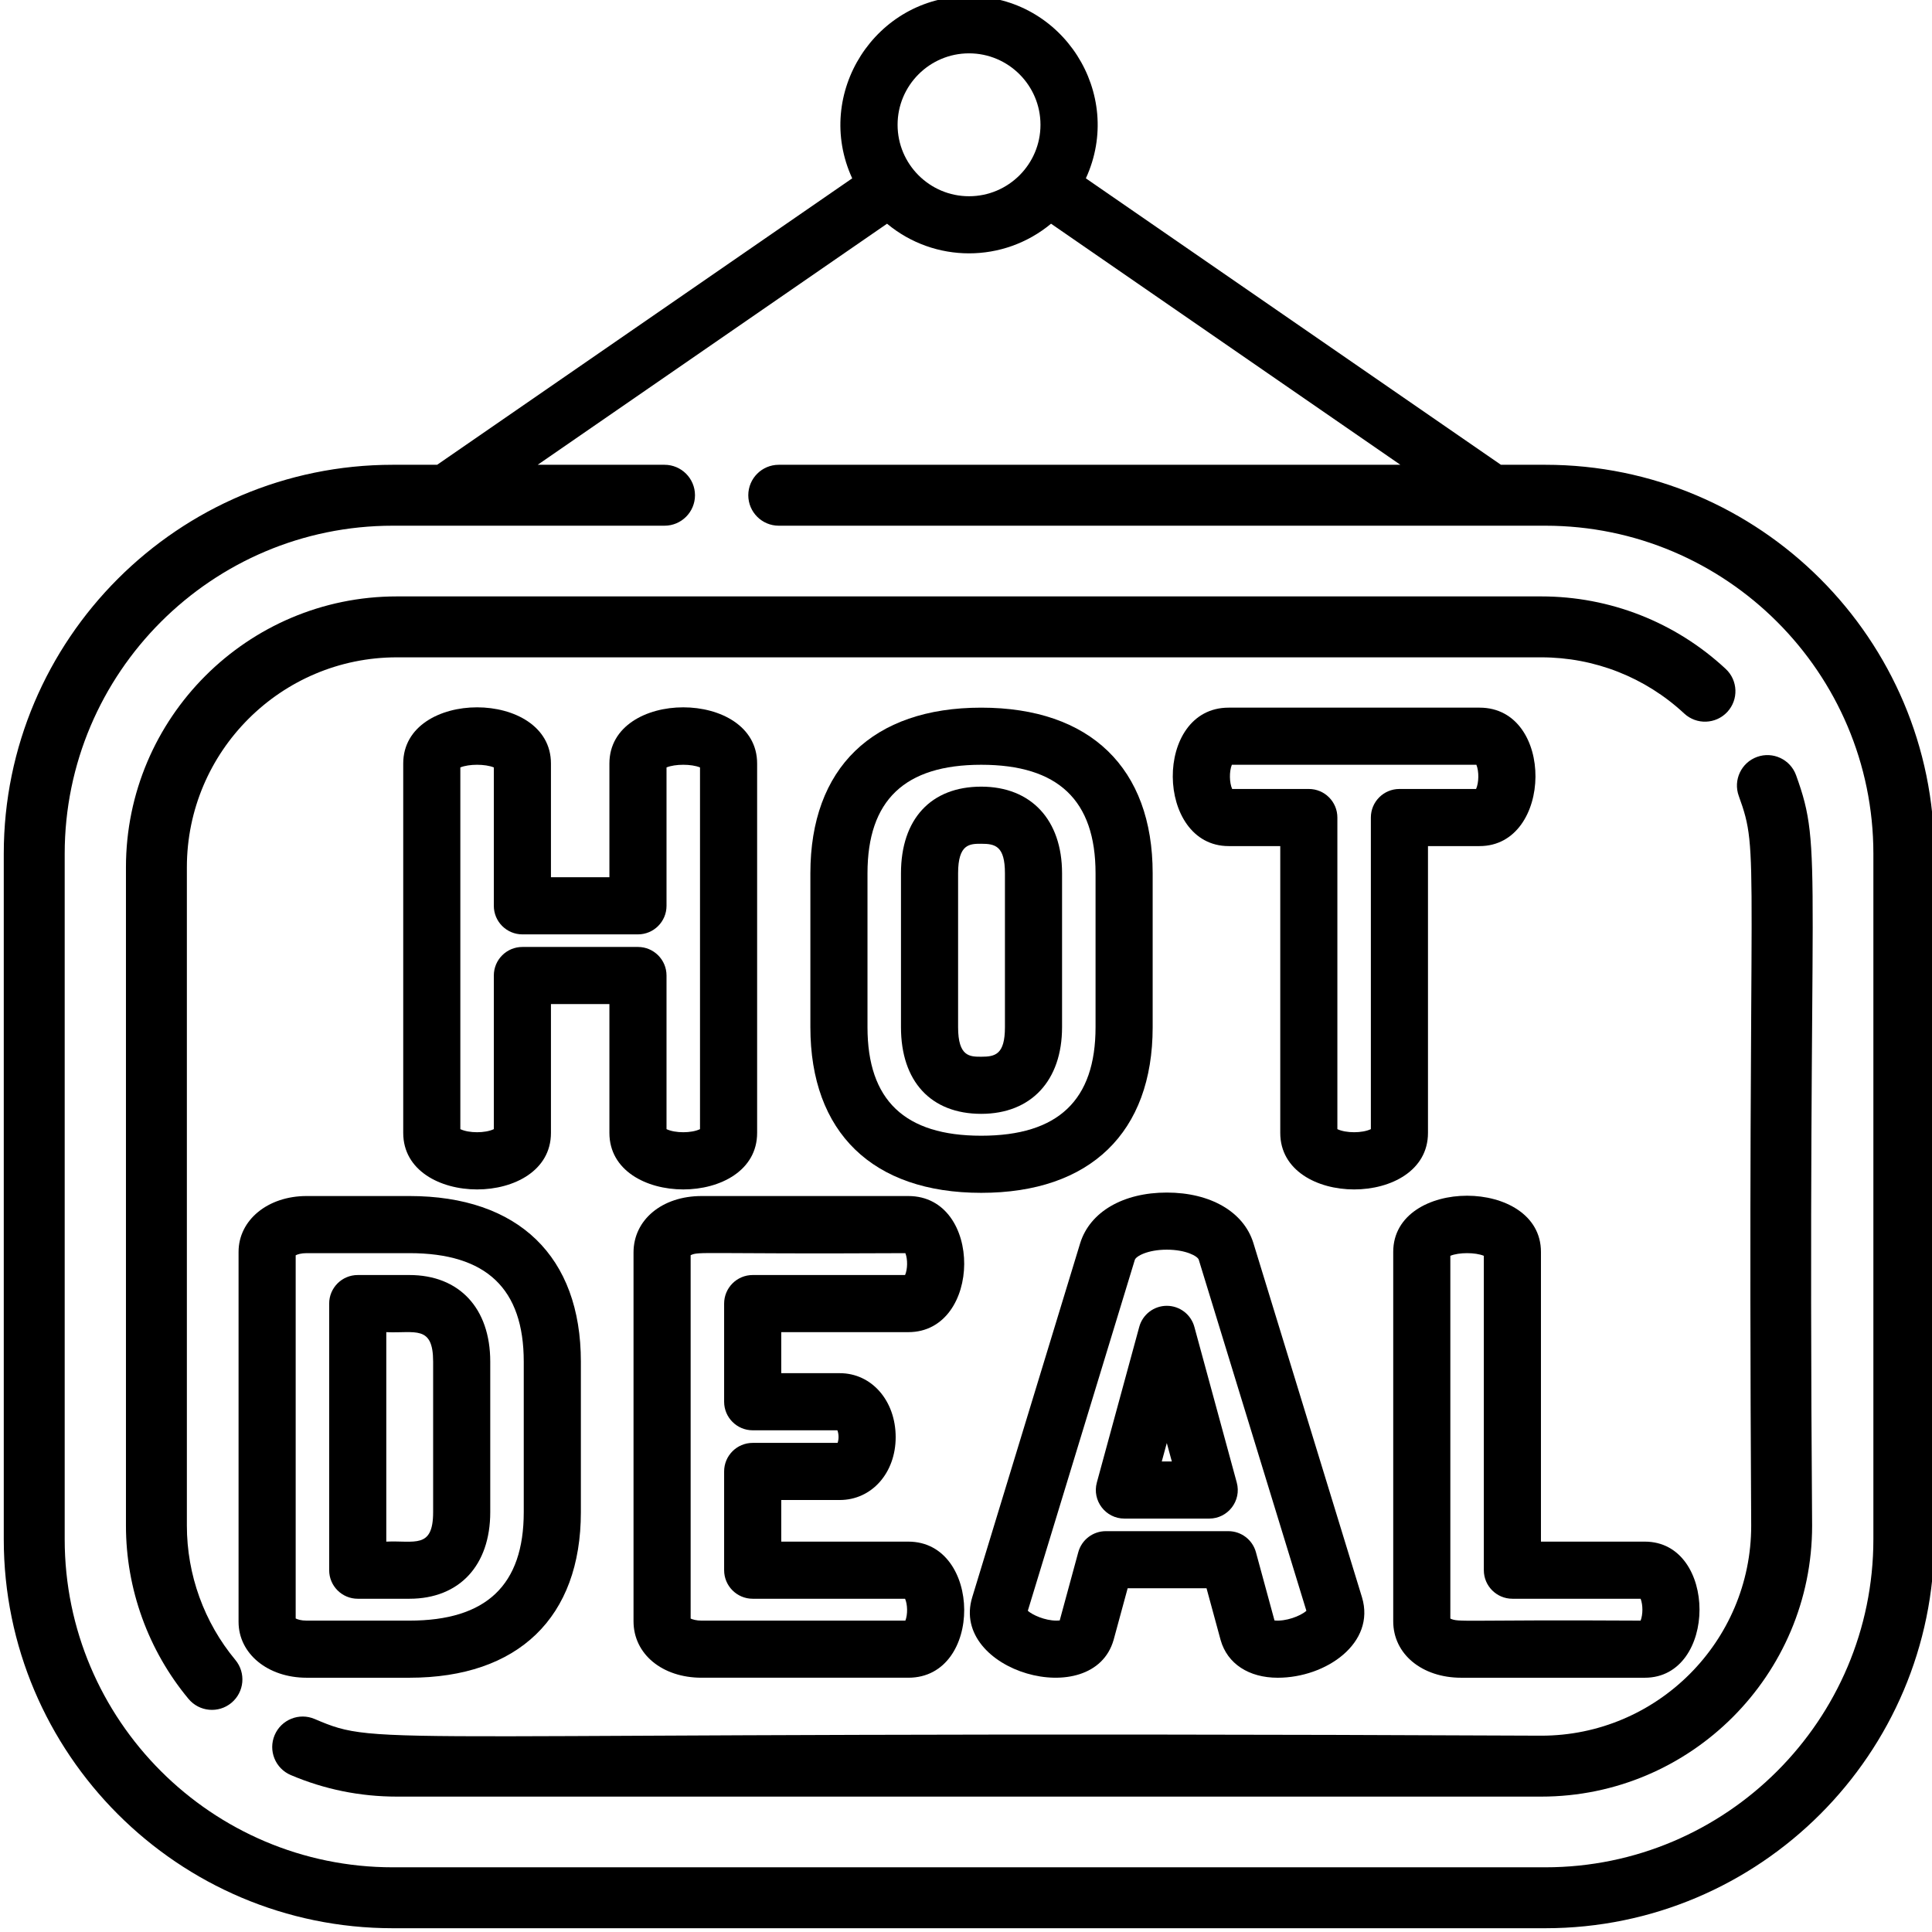 <svg height="511pt" viewBox="0 1 511 511.999" width="511pt" xmlns="http://www.w3.org/2000/svg"><path d="m409.027 124.172h-11.766l-109.996-75.91c10.332-22.449-6.141-48.262-30.961-48.262-24.812 0-41.293 25.809-30.961 48.262l-109.996 75.91h-11.762c-56.844 0-103.086 46.242-103.086 103.082v181.66c0 56.84 46.242 103.086 103.086 103.086h305.441c56.84 0 103.082-46.246 103.082-103.086v-181.656c0-56.844-46.242-103.086-103.082-103.086zm-152.723-109.035c10.441 0 18.934 8.492 18.934 18.934 0 10.438-8.492 18.934-18.934 18.934-10.441 0-18.934-8.496-18.934-18.934 0-10.441 8.496-18.934 18.934-18.934zm239.66 393.777c0 47.941-39 86.941-86.938 86.941h-305.441c-47.938 0-86.941-39-86.941-86.941v-181.656c0-47.941 39-86.941 86.941-86.941h72.02c4.457 0 8.074-3.613 8.074-8.074 0-4.457-3.617-8.07-8.074-8.07h-33.609l92.578-63.887c12.621 10.48 30.855 10.469 43.465 0l92.574 63.887h-164.734c-4.457 0-8.074 3.613-8.074 8.07 0 4.461 3.617 8.074 8.074 8.074h203.148c47.938 0 86.938 39 86.938 86.941zm0 0"/><path d="m465.137 201.59c-4.191 1.516-6.363 6.141-4.848 10.336 5.773 15.961 2.223 11.926 3.297 193.406 0 30.68-24.957 55.641-55.641 55.641-314.625-1.473-306.77 3.367-325.066-4.426-4.105-1.746-8.844.164-10.59 4.266-1.75 4.102.16 8.844 4.262 10.59 8.906 3.793 18.363 5.715 28.113 5.715h303.281c39.586 0 71.785-32.203 71.785-71.785-1.332-177.969 3.164-178.375-4.254-198.898-1.516-4.191-6.148-6.363-10.34-4.844zm0 0"/><path d="m49.023 405.332v-174.492c0-30.68 24.961-55.641 55.641-55.641h303.281c14.109 0 27.566 5.289 37.891 14.891 3.262 3.035 8.367 2.852 11.41-.41 3.035-3.266 2.852-8.371-.414-11.41-13.32-12.391-30.68-19.215-48.883-19.215h-303.285c-39.582 0-71.785 32.203-71.785 71.785v174.492c0 16.746 5.887 33.043 16.582 45.895 2.848 3.422 7.941 3.895 11.371 1.039 3.426-2.852 3.891-7.941 1.039-11.367-8.281-9.957-12.848-22.59-12.848-35.566zm0 0"/><path d="m200.148 301.234v-97.895c0-19.848-39.148-19.855-39.148 0v30.141h-15.492v-30.141c0-19.848-39.148-19.855-39.148 0v97.895c0 19.961 39.148 19.984 39.148 0v-34.145h15.492v34.145c0 19.957 39.148 19.984 39.148 0zm-62.211-49.281c-4.18 0-7.566 3.387-7.566 7.566v40.715c-2.293 1.094-6.586 1.09-8.875 0v-95.859c2.281-.938 6.59-.938 8.875 0v36.676c0 4.18 3.387 7.566 7.566 7.566h30.633c4.18 0 7.566-3.387 7.566-7.566v-36.676c2.285-.938 6.59-.938 8.875 0v95.859c-2.293 1.094-6.582 1.09-8.875 0v-40.715c0-4.18-3.387-7.566-7.566-7.566zm0 0"/><path d="m280.957 273.219v-40.789c0-14.16-8.207-22.961-21.422-22.961-13.316 0-21.266 8.586-21.266 22.961v40.789c0 14.379 7.949 22.961 21.266 22.961 13.215 0 21.422-8.797 21.422-22.961zm-27.551 0v-40.789c0-7.824 3.113-7.824 6.129-7.824 3.68 0 6.285.562 6.285 7.824v40.789c0 7.262-2.605 7.824-6.285 7.824-3.012 0-6.129 0-6.129-7.824zm0 0"/><path d="m304.969 273.219v-40.789c0-27.895-16.559-43.895-45.434-43.895-28.773 0-45.277 16-45.277 43.895v40.789c0 27.895 16.504 43.895 45.277 43.895 28.875 0 45.434-16 45.434-43.895zm-75.574 0v-40.789c0-19.352 9.859-28.758 30.141-28.758 20.387 0 30.297 9.406 30.297 28.758v40.789c0 19.352-9.91 28.758-30.297 28.758-20.281 0-30.141-9.406-30.141-28.758zm0 0"/><path d="m377.93 301.234v-76.012h13.676c19.473 0 20.02-36.688 0-36.688h-66.496c-20.016 0-19.484 36.688 0 36.688h13.672v76.012c0 19.957 39.148 19.984 39.148 0zm-15.137-83.582v82.582c-2.293 1.09-6.582 1.09-8.875 0v-82.582c0-4.18-3.387-7.566-7.566-7.566h-20.316c-.746-1.676-.801-4.633-.082-6.414h64.805c.723 1.777.668 4.734-.078 6.414h-20.316c-4.184 0-7.57 3.387-7.57 7.566zm0 0"/><path d="m108.004 445.617c28.871 0 45.434-16 45.434-43.895v-39.867c0-27.895-16.562-43.895-45.434-43.895h-27.246c-10.281 0-18.035 6.367-18.035 14.805v98.047c0 8.438 7.754 14.805 18.035 14.805zm-30.145-111.949c.48-.25 1.426-.57 2.898-.57h27.246c20.387 0 30.297 9.406 30.297 28.758v39.867c0 19.352-9.91 28.758-30.297 28.758h-27.246c-1.473 0-2.418-.32-2.898-.57zm0 0"/><path d="m94.305 424.684h13.695c13.215 0 21.422-8.801 21.422-22.961v-39.867c0-14.164-8.207-22.961-21.422-22.961h-13.695c-4.18 0-7.57 3.387-7.57 7.57v70.648c0 4.18 3.391 7.57 7.57 7.57zm7.566-70.652c7.551.359 12.414-2.016 12.414 7.824v39.867c0 9.879-4.969 7.469-12.414 7.824zm0 0"/><path d="m240.223 354.031c19.543 0 19.926-36.07 0-36.07h-54.797c-10.449 0-18.035 6.289-18.035 14.957v97.742c0 8.664 7.586 14.953 18.035 14.953h54.797c19.922 0 19.551-36.066 0-36.066h-33.684v-11.031h15.52c8.441 0 14.805-7.16 14.805-16.652 0-9.664-6.363-16.957-14.805-16.957h-15.52v-10.875zm-41.25 26.012h22.441c.363.895.441 2.285.059 3.336h-22.5c-4.18 0-7.57 3.387-7.57 7.566v26.168c0 4.184 3.391 7.57 7.57 7.57h40.383c.664 1.512.73 4.156.078 5.797h-54.008c-1.348 0-2.359-.293-2.898-.543v-96.301c2.309-1.062 2.492-.258 56.906-.539.652 1.645.586 4.289-.078 5.797h-40.383c-4.18 0-7.57 3.391-7.57 7.57v26.012c0 4.18 3.391 7.566 7.57 7.566zm0 0"/><path d="m297.48 403.441h22.473c4.977 0 8.617-4.734 7.301-9.559l-11.234-41.25c-.898-3.297-3.891-5.578-7.305-5.578-3.41 0-6.402 2.285-7.301 5.578l-11.238 41.25c-1.309 4.805 2.312 9.559 7.305 9.559zm11.234-20.023 1.332 4.887h-2.664zm0 0"/><path d="m294.625 435.57 3.715-13.66h20.906l3.742 13.754c1.781 6.23 7.438 9.953 15.129 9.953 12.844 0 25.992-9.215 22.32-21.332l-28.801-93.945c-2.578-8.203-11.359-13.301-22.922-13.301-11.559 0-20.34 5.098-22.938 13.363l-28.629 93.895c-5.945 19.547 31.98 30.5 37.477 11.273zm5.613-100.691c.305-.973 3.398-2.703 8.477-2.703 5.082 0 8.176 1.73 8.465 2.652l28.527 93.051c-1.605 1.426-5.523 2.867-8.453 2.559l-4.918-18.082c-.898-3.293-3.891-5.582-7.305-5.582h-32.477c-3.414 0-6.406 2.289-7.301 5.582l-4.918 18.082c-.227.023-.512.039-.863.039-3.094 0-6.379-1.52-7.59-2.602zm0 0"/><path d="m386.754 445.617h48.641c19.293 0 19.359-36.07 0-36.07h-27.527v-76.781c0-19.844-39.148-19.855-39.148 0v97.895c0 8.664 7.586 14.957 18.035 14.957zm-2.898-111.816c2.281-.938 6.602-.938 8.875 0v83.312c0 4.184 3.391 7.57 7.57 7.57h33.98c.629 1.645.629 4.148 0 5.797-47.441-.277-48.113.52-50.426-.539zm0 0"/></svg>